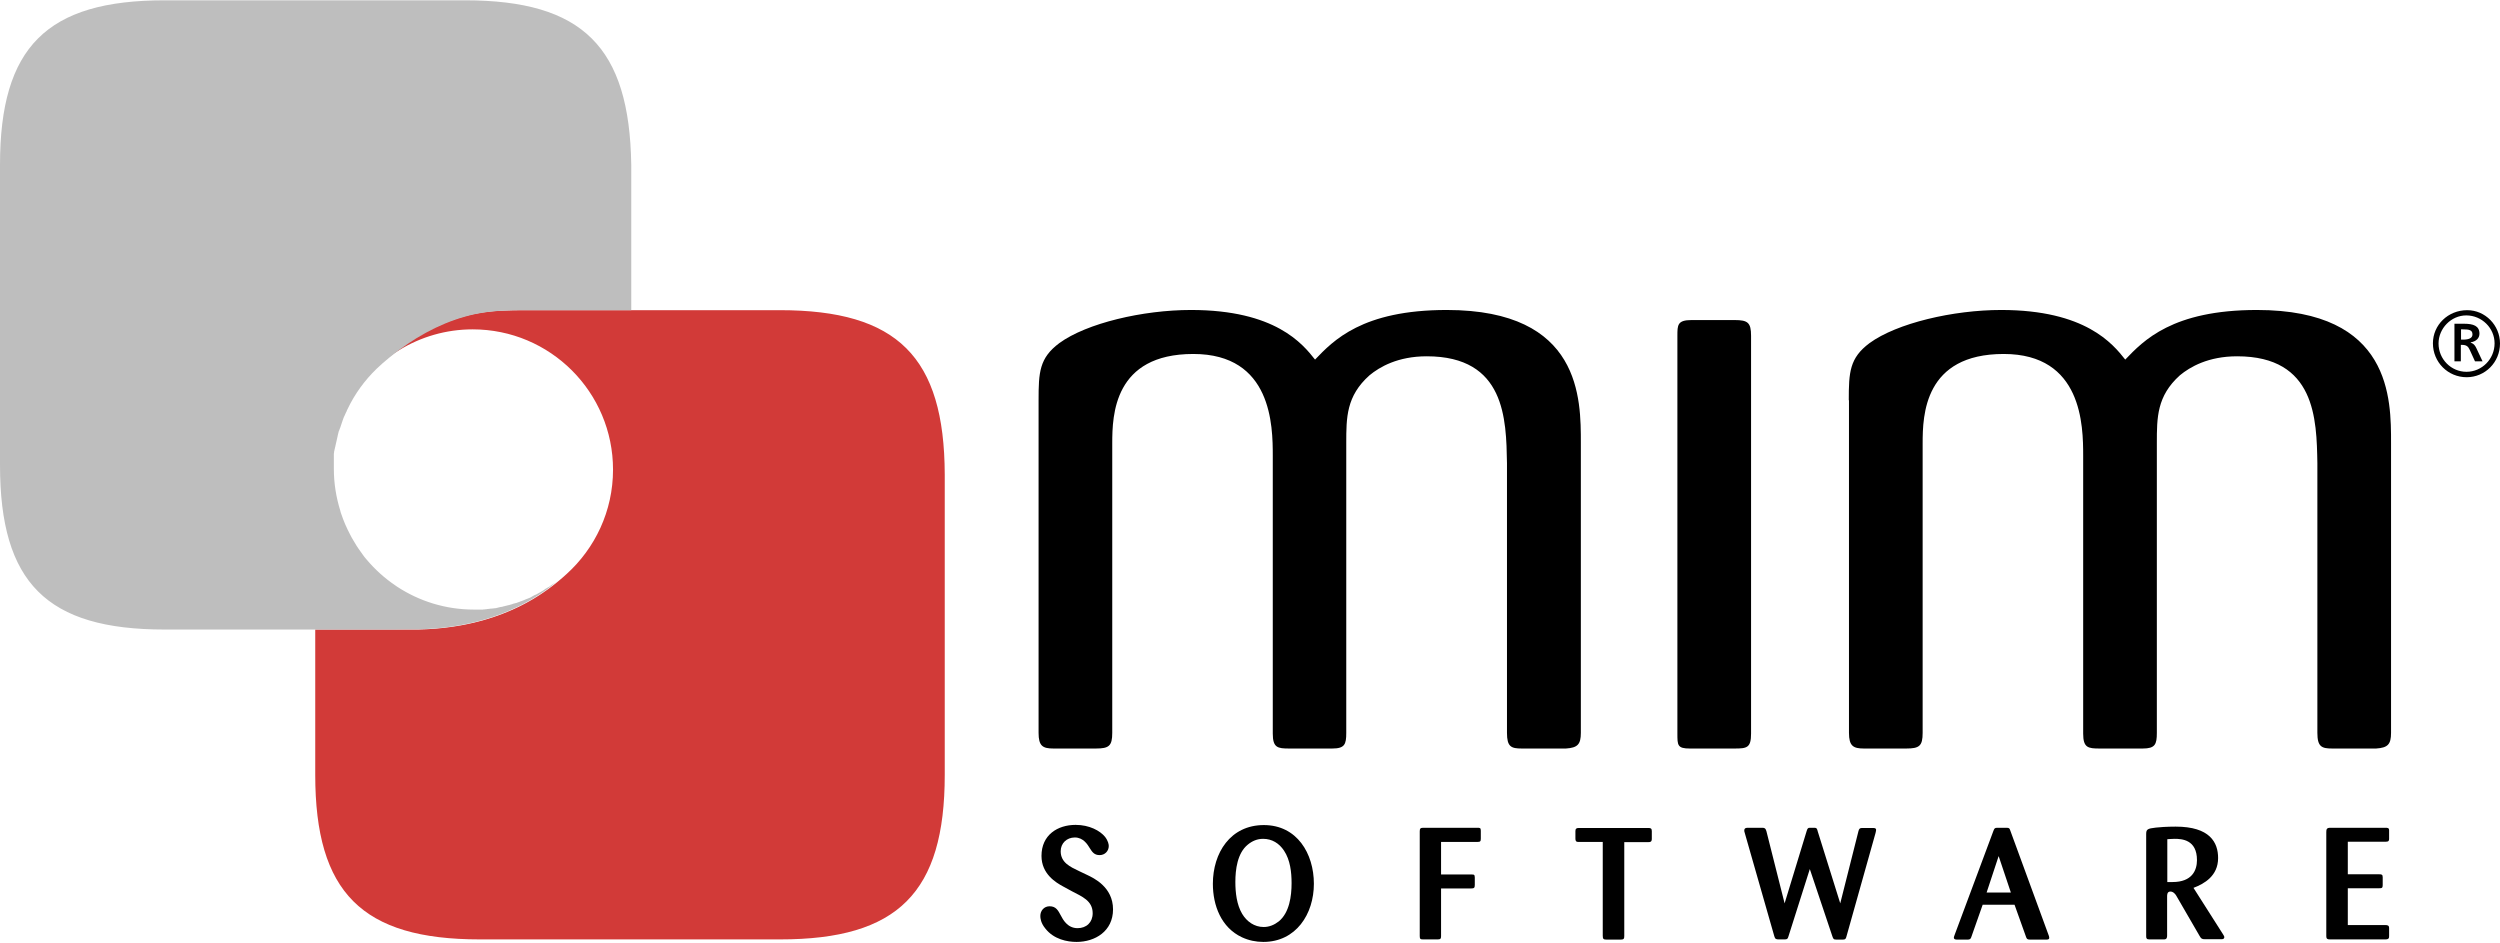 <svg width="2655" height="1001" viewBox="0 0 2655 1001" fill="none" xmlns="http://www.w3.org/2000/svg">
<g clip-path="url(#clip0_12_67)">
<path d="M1724.98 993.945C1724.98 996.621 1724.57 997.856 1721.48 997.856H1706.24C1702.95 997.856 1702.12 997.238 1702.12 993.739V894.13H1676.59C1674.74 894.13 1673.09 894.13 1673.09 890.426V882.605C1673.09 880.136 1674.12 879.312 1676.59 879.312H1750.51C1752.98 879.312 1754.22 879.724 1754.22 882.605V890.838C1754.22 894.13 1752.57 894.336 1750.51 894.336H1724.98V993.945Z" fill="black"/>
<path d="M2493.37 982.419H2533.11C2535.79 982.419 2537.23 982.831 2537.23 985.712V993.738C2537.23 996.002 2537.23 997.648 2533.11 997.648H2474.23C2471.75 997.648 2470.52 997.031 2470.52 994.356V883.839C2470.52 880.752 2470.93 879.105 2474.64 879.105H2533.52C2535.38 879.105 2537.23 879.105 2537.23 881.781V890.836C2537.23 892.689 2536.82 893.923 2533.73 893.923H2493.37V928.498H2526.93C2529.2 928.498 2530.43 928.704 2530.43 931.585V940.023C2530.43 943.11 2529.41 943.316 2526.73 943.316H2493.37V982.419Z" fill="black"/>
<path d="M2105.68 960.604L2093.73 994.561C2093.12 996.208 2092.91 997.854 2089.62 997.854H2078.29C2076.85 997.854 2075 997.648 2075 995.59C2075 995.179 2075.41 993.944 2076.03 992.297L2117 882.398C2118.03 879.723 2118.44 879.105 2121.12 879.105H2130.8C2133.68 879.105 2134.09 879.517 2134.91 881.987L2175.47 992.709C2175.89 993.532 2176.3 994.973 2176.3 996.002C2176.3 997.237 2175.47 997.854 2173.42 997.854H2155.71C2152.83 997.854 2152.41 996.825 2151.8 995.385L2139.44 960.81H2105.68V960.604ZM2122.56 909.153L2109.79 947.844H2135.53L2122.56 909.153Z" fill="black"/>
<path d="M1973.7 882.604C1974.32 880.135 1975.14 879.311 1977.61 879.311H1989.14C1991.61 879.311 1992.43 879.929 1992.43 881.369C1992.43 882.193 1992.02 883.633 1991.82 884.662L1960.93 994.561C1960.31 996.825 1959.9 997.854 1957.23 997.854H1950.23C1947.14 997.854 1946.93 997.031 1945.9 994.15L1922.02 922.942L1899.37 994.356C1898.55 997.237 1897.93 997.648 1895.05 997.648H1889.08C1886.19 997.648 1885.16 997.237 1884.34 994.356L1852.84 884.251C1852.43 883.222 1852.43 882.604 1852.43 881.781C1852.43 880.34 1853.25 879.105 1855.72 879.105H1871.78C1873.63 879.105 1875.07 879.517 1875.9 882.604L1895.25 959.369L1918.72 882.398C1919.55 879.723 1920.17 879.105 1922.02 879.105H1926.96C1929.84 879.105 1929.84 880.958 1930.46 883.016L1954.34 959.369L1973.7 882.604Z" fill="black"/>
<path d="M1530.41 994.356C1530.41 997.031 1529.58 997.648 1526.7 997.648H1511.26C1508.58 997.648 1507.76 997.237 1507.76 994.15V883.016C1507.76 880.134 1508.38 879.105 1511.26 879.105H1568.91C1571.59 879.105 1572.62 879.105 1572.62 882.193V890.425C1572.62 893.306 1572.2 894.129 1569.12 894.129H1530.41V928.704H1562.73C1565.2 928.704 1566.23 928.704 1566.23 931.997V939.818C1566.23 942.905 1565.41 943.522 1562.53 943.522H1530.41V994.356V994.356Z" fill="black"/>
<path d="M2360.77 992.092C2361.39 993.121 2362.22 994.356 2362.22 995.179C2362.22 997.443 2359.95 997.443 2359.33 997.443H2341.83C2338.54 997.443 2337.71 997.031 2336.07 994.15L2311.15 951.137C2310.33 949.697 2308.07 946.815 2304.98 946.815C2301.48 946.815 2301.48 950.314 2301.48 951.96V993.533C2301.48 995.797 2301.07 997.649 2298.18 997.649H2282.53C2279.86 997.649 2279.24 996.62 2279.24 994.356V885.897C2279.24 880.752 2280.48 879.929 2289.54 878.9C2292.62 878.489 2301.48 877.871 2310.54 877.871C2346.98 877.871 2355.63 894.747 2355.63 911.211C2355.63 930.351 2340.8 938.583 2329.48 942.905L2360.77 992.092ZM2301.68 936.731H2307.24C2328.04 936.731 2333.18 924.177 2333.18 913.475C2333.18 891.66 2317.12 890.837 2309.3 890.837C2306.01 890.837 2302.71 891.248 2301.68 891.248V936.731Z" fill="black"/>
<path d="M1341.6 1000.32C1333.78 1000.32 1325.95 998.678 1318.95 995.385C1296.92 985.095 1288.07 961.633 1288.07 938.583C1288.07 905.86 1306.6 876.225 1342.22 876.225C1377.43 876.225 1395.34 906.478 1395.34 938.583C1395.34 970.688 1376.4 1000.32 1341.6 1000.32ZM1363.63 903.391C1358.48 895.57 1350.87 890.837 1341.4 890.837C1335.22 890.837 1329.87 893.101 1325.13 897.011C1314.01 906.066 1311.95 923.559 1311.95 936.731C1311.95 947.844 1313.39 960.81 1319.16 970.483C1324.1 978.715 1332.13 984.477 1342.01 984.477C1347.98 984.477 1353.34 982.213 1358.07 978.509C1369.4 969.248 1371.66 951.549 1371.66 937.966C1371.66 926.235 1370.22 913.269 1363.63 903.391Z" fill="black"/>
<path d="M1154.86 929.323C1161.24 932.41 1182.04 941.877 1182.04 965.75C1182.04 989.006 1162.89 1000.32 1143.33 1000.32C1133.45 1000.32 1119.24 997.65 1110.18 986.125C1105.24 980.156 1104.83 975.011 1104.83 972.747C1104.83 967.191 1108.74 962.457 1114.71 962.457C1121.51 962.457 1123.77 966.985 1126.65 972.336C1128.71 976.246 1133.45 985.713 1144.36 985.713C1153.83 985.713 1160.42 979.539 1160.42 969.866C1160.42 956.489 1149.1 952.167 1138.18 946.404L1129.12 941.465C1121.51 937.349 1106.06 928.294 1106.06 908.948C1106.06 886.721 1123.15 876.02 1142.3 876.02C1156.92 876.02 1168.24 882.194 1173.6 888.779C1176.89 893.101 1177.51 896.806 1177.51 898.452C1177.51 903.803 1173.39 908.125 1167.83 908.125C1162.27 908.125 1160.01 905.038 1157.33 900.716C1155.07 897.012 1150.54 889.397 1141.48 889.397C1132.83 889.397 1126.45 895.571 1126.45 904.009C1126.45 916.151 1136.74 920.679 1146.21 925.207L1154.86 929.323Z" fill="black"/>
<path d="M1859.63 779.085C1859.63 794.109 1855.31 794.932 1842.13 794.932H1794.57C1781.39 794.932 1781.39 791.433 1781.39 779.085V356.57C1781.39 345.251 1781.39 339.9 1796.42 339.9H1842.13C1856.13 339.9 1859.63 342.576 1859.63 356.57V779.085Z" fill="black"/>
<path d="M2655 364.803C2655 384.765 2639.15 400.612 2619.59 400.612C2599.62 400.612 2583.76 384.56 2583.76 364.597C2583.76 345.045 2599.82 329.404 2620.2 329.404C2639.35 329.404 2655 345.457 2655 364.803ZM2589.73 364.803C2589.73 381.473 2603.12 394.85 2619.38 394.85C2635.85 394.85 2649.24 381.267 2649.24 364.597C2649.24 348.338 2635.65 334.961 2619.17 334.961C2603.12 334.961 2589.73 348.75 2589.73 364.803ZM2606.62 343.811H2616.91C2626.59 343.811 2633.18 346.074 2633.18 354.307C2633.18 359.04 2629.88 362.539 2623.91 363.568V363.979C2627.41 365.008 2628.85 367.478 2630.09 370.153L2636.47 383.736H2628.44L2622.88 371.594C2621.23 367.89 2619.38 366.243 2614.44 366.243H2613.41V383.736H2606.62V343.811ZM2613.62 360.686H2615.67C2622.06 360.686 2625.76 359.04 2625.76 355.13C2625.76 350.396 2622.06 349.779 2615.67 349.779H2613.62V360.686Z" fill="black"/>
<path d="M828.104 329.404C828.104 329.404 563.325 329.404 559.001 329.404C540.265 329.404 521.529 329.61 502.998 333.52C473.144 339.9 445.966 353.689 421.876 371.8C417.552 375.093 410.346 380.855 409.316 381.884C414.052 378.18 418.993 374.681 424.347 371.594C446.995 357.805 473.555 349.779 501.969 349.779C584.326 349.779 651.036 416.459 651.036 498.781C651.036 542.823 631.888 582.337 601.621 609.709C598.945 612.179 595.856 614.854 592.356 617.735C588.856 620.617 585.15 623.498 581.444 626.173C541.5 654.986 493.527 667.54 444.318 668.569C442.054 668.569 359.284 668.569 334.783 668.569V822.922C334.783 947.844 384.403 997.649 509.587 997.649H828.516C953.494 997.649 1003.32 948.05 1003.32 822.922V503.926C1002.91 379.003 953.082 329.404 828.104 329.404Z" fill="#D23A38"/>
<path d="M1963.4 425.104C1963.4 395.262 1964.23 380.239 1985.43 364.392C2014.46 343.194 2074.17 329.199 2125.24 329.199C2214.8 329.199 2243.83 365.215 2257.01 381.885C2276.36 361.716 2307.04 329.199 2396.81 329.199C2540.11 329.199 2539.29 424.075 2539.29 470.586V778.263C2539.29 790.611 2535.79 794.11 2523.43 794.933H2476.9C2465.58 794.933 2461.05 793.081 2461.05 778.263V491.784C2460.22 445.273 2459.19 378.386 2375.81 378.386C2345.13 378.386 2325.78 389.706 2315.07 398.555C2290.57 420.576 2290.57 443.42 2290.57 470.586V778.263C2290.57 790.611 2288.71 794.933 2275.54 794.933H2229.83C2217.48 794.933 2212.33 794.11 2212.33 779.086V483.964C2212.33 452.27 2211.5 375.917 2127.91 375.917C2043.5 375.917 2041.85 440.951 2041.85 470.792V778.263C2041.85 792.258 2038.35 794.933 2024.35 794.933H1979.46C1968.14 794.933 1963.61 792.258 1963.61 778.263V425.104H1963.4Z" fill="black"/>
<path d="M1102.97 425.104C1102.97 395.262 1103.8 380.239 1125 364.392C1154.03 343.194 1213.74 329.199 1264.8 329.199C1354.57 329.199 1383.4 365.215 1396.58 381.885C1415.93 361.716 1446.61 329.199 1536.38 329.199C1679.68 329.199 1678.86 424.075 1678.86 470.586V778.263C1678.86 790.611 1675.36 794.11 1663 794.933H1616.27C1604.74 794.933 1600.41 793.081 1600.41 778.263V491.784C1599.59 445.273 1598.76 378.386 1515.17 378.386C1484.49 378.386 1465.14 389.706 1454.43 398.555C1429.73 420.576 1429.73 443.42 1429.73 470.586V778.263C1429.73 790.611 1428.08 794.933 1414.7 794.933H1369.19C1356.84 794.933 1351.69 794.11 1351.69 779.086V483.964C1351.69 452.27 1350.87 375.917 1267.28 375.917C1182.86 375.917 1181.21 440.951 1181.21 470.792V778.263C1181.21 792.258 1177.71 794.933 1163.71 794.933H1118.83C1107.3 794.933 1102.97 792.258 1102.97 778.263V425.104Z" fill="black"/>
<path d="M493.733 0.324H174.804C49.62 0.324 0 49.923 0 175.052V493.841C0 618.97 49.62 668.569 174.804 668.569H334.371C334.989 668.569 343.019 668.569 354.549 668.569C370.197 668.569 392.639 668.569 412.405 668.569C418.17 668.569 423.729 668.569 429.494 668.363C429.906 668.363 430.318 668.363 430.73 668.363C435.053 668.363 439.377 668.363 443.701 668.363C492.91 667.334 540.883 654.78 580.826 625.967C585.15 622.675 589.268 619.382 593.386 615.883C592.974 616.295 592.562 616.5 592.15 616.912C591.945 617.118 591.739 617.324 591.533 617.324C591.327 617.529 591.121 617.735 590.915 617.941C590.709 618.147 590.503 618.353 590.297 618.353C590.092 618.558 589.886 618.764 589.68 618.764C589.474 618.97 589.268 619.176 589.062 619.176C588.856 619.382 588.65 619.587 588.444 619.587C588.238 619.793 588.033 619.999 587.827 619.999C587.621 620.205 587.415 620.411 587.209 620.411C587.003 620.616 586.797 620.617 586.591 620.822C586.18 621.028 585.974 621.234 585.562 621.44C585.356 621.646 584.944 621.851 584.738 622.057C584.532 622.263 584.121 622.469 583.915 622.675C583.709 622.88 583.503 622.88 583.297 623.086C583.091 623.292 582.885 623.498 582.473 623.498C582.268 623.704 582.062 623.704 581.856 623.909C581.65 624.115 581.444 624.115 581.032 624.321C580.826 624.527 580.62 624.527 580.414 624.733C580.209 624.938 580.003 624.938 579.591 625.144C579.385 625.35 579.179 625.35 578.973 625.556C578.767 625.762 578.356 625.967 578.15 626.173C577.944 626.379 577.532 626.585 577.326 626.791C576.914 626.996 576.708 627.202 576.297 627.408C576.091 627.614 575.885 627.614 575.679 627.82C575.473 628.025 575.061 628.025 574.855 628.231C574.649 628.437 574.444 628.437 574.238 628.643C574.032 628.849 573.826 628.849 573.414 629.054C573.208 629.26 573.002 629.26 572.796 629.466C572.591 629.672 572.179 629.672 571.973 629.878C571.767 630.083 571.561 630.083 571.355 630.289C571.149 630.495 570.738 630.495 570.532 630.701C570.326 630.907 570.12 630.907 569.914 631.112C569.502 631.318 568.884 631.524 568.473 631.73C568.267 631.73 568.061 631.936 567.855 631.936C567.649 632.142 567.237 632.142 567.031 632.347C566.825 632.553 566.62 632.553 566.414 632.759C566.208 632.965 565.796 632.965 565.59 633.171C565.384 633.376 565.178 633.376 564.972 633.582C564.767 633.788 564.355 633.788 564.149 633.994C563.943 634.2 563.737 634.2 563.531 634.405C563.325 634.611 562.914 634.611 562.708 634.817C562.502 634.817 562.296 635.023 562.09 635.023C561.678 635.229 561.266 635.434 560.649 635.64C560.443 635.64 560.237 635.846 560.031 635.846C559.619 636.052 559.413 636.052 559.002 636.258C558.796 636.258 558.59 636.463 558.384 636.463C558.178 636.669 557.766 636.669 557.56 636.875C557.354 636.875 557.149 637.081 556.943 637.081C556.737 637.287 556.325 637.287 556.119 637.492C555.913 637.492 555.707 637.698 555.501 637.698C555.09 637.904 554.884 637.904 554.472 638.11C554.266 638.11 554.06 638.316 553.854 638.316C553.442 638.521 553.031 638.521 552.619 638.727C552.413 638.727 552.413 638.933 552.207 638.933C551.589 639.139 551.178 639.345 550.56 639.55C550.354 639.55 550.148 639.756 549.942 639.756C549.53 639.962 549.325 639.962 548.913 640.168C548.707 640.168 548.501 640.374 548.295 640.374C547.883 640.374 547.677 640.579 547.266 640.579C547.06 640.579 546.854 640.785 546.648 640.785C546.236 640.785 546.03 640.991 545.618 640.991C545.413 640.991 545.207 641.197 545.001 641.197C544.589 641.403 544.177 641.403 543.971 641.608C543.765 641.608 543.56 641.609 543.354 641.814C542.736 642.02 542.324 642.02 541.706 642.226C541.501 642.226 541.295 642.226 541.295 642.432C540.883 642.638 540.471 642.638 540.059 642.638C539.853 642.638 539.648 642.843 539.442 642.843C539.03 642.843 538.824 643.049 538.412 643.049C538.206 643.049 538 643.255 537.795 643.255C537.383 643.255 537.177 643.461 536.765 643.461C536.559 643.461 536.353 643.667 536.147 643.667C535.736 643.667 535.324 643.872 535.118 643.872C534.912 643.872 534.706 643.872 534.5 644.078C533.883 644.284 533.471 644.284 532.853 644.49H532.647C532.235 644.49 531.618 644.696 531.206 644.696C531 644.696 530.794 644.696 530.588 644.901C530.176 644.901 529.765 645.107 529.559 645.107C529.353 645.107 529.147 645.107 528.941 645.313C528.529 645.313 528.323 645.519 527.912 645.519C527.706 645.519 527.5 645.519 527.294 645.725C526.882 645.725 526.47 645.93 526.264 645.93C526.059 645.93 525.853 645.93 525.647 645.93C525.235 645.93 524.823 646.136 524.206 646.136C524 646.136 524 646.136 523.794 646.136C523.176 646.136 522.558 646.342 522.147 646.342C521.941 646.342 521.735 646.342 521.529 646.342C521.117 646.342 520.705 646.342 520.294 646.548C520.088 646.548 519.882 646.548 519.676 646.548C519.264 646.548 518.852 646.548 518.646 646.754C518.44 646.754 518.235 646.754 518.029 646.754C517.617 646.754 517.205 646.754 516.999 646.959C516.793 646.959 516.587 646.959 516.382 646.959C515.97 646.959 515.558 646.959 515.146 647.165C514.94 647.165 514.734 647.165 514.734 647.165C514.117 647.165 513.499 647.165 512.881 647.371C512.675 647.371 512.675 647.371 512.47 647.371C512.058 647.371 511.44 647.371 511.028 647.371C510.822 647.371 510.616 647.371 510.411 647.371C509.999 647.371 509.587 647.371 509.175 647.371C508.969 647.371 508.763 647.371 508.558 647.371C508.146 647.371 507.734 647.371 507.528 647.371C507.322 647.371 507.116 647.371 506.91 647.371C506.499 647.371 506.087 647.371 505.675 647.371C505.469 647.371 505.263 647.371 505.057 647.371C504.44 647.371 503.822 647.371 503.204 647.371C472.938 647.371 444.936 638.316 421.465 622.88C421.053 622.469 420.435 622.263 420.023 621.851C408.699 614.237 398.404 604.975 389.551 594.479C389.139 594.068 388.727 593.656 388.316 593.039C387.492 592.216 386.874 591.187 386.051 590.158C385.639 589.746 385.227 589.129 385.021 588.717C384.198 587.688 383.58 586.865 382.962 585.836C381.521 583.983 380.286 581.925 378.845 579.867C378.227 578.838 377.609 577.809 376.991 576.78C376.374 575.751 375.756 574.722 375.138 573.693C373.903 571.635 372.668 569.577 371.638 567.313C367.932 560.316 364.844 553.113 362.373 545.704C361.961 544.469 361.549 543.44 361.344 542.205C357.02 528.211 354.549 513.393 354.549 497.958C354.549 497.34 354.549 496.723 354.549 496.105C354.549 495.899 354.549 495.694 354.549 495.488C354.549 495.076 354.549 494.665 354.549 494.253C354.549 494.047 354.549 493.841 354.549 493.43C354.549 493.018 354.549 492.607 354.549 492.195C354.549 491.989 354.549 491.578 354.549 491.372C354.549 490.96 354.549 490.549 354.549 490.343C354.549 490.137 354.549 489.725 354.549 489.52C354.549 489.108 354.549 488.696 354.549 488.491C354.549 488.285 354.549 487.873 354.549 487.667C354.549 487.256 354.549 487.05 354.549 486.638C354.549 486.433 354.549 486.021 354.549 485.815C354.549 485.403 354.549 485.198 354.549 484.786C354.549 484.58 354.549 484.169 354.549 483.963C354.549 483.551 354.549 483.345 354.549 482.934C354.549 482.728 354.549 482.316 354.549 482.111C354.549 481.699 354.549 481.493 354.755 481.082C354.755 480.876 354.755 480.464 354.755 480.258C354.755 479.847 354.755 479.641 354.961 479.229C354.961 479.024 354.961 478.612 355.167 478.406C355.167 477.995 355.167 477.789 355.373 477.377C355.373 477.171 355.373 476.76 355.579 476.554C355.579 476.142 355.579 475.937 355.784 475.525C355.784 475.319 355.784 474.908 355.99 474.702C355.99 474.29 356.196 474.084 356.196 473.673C356.196 473.467 356.196 473.055 356.402 472.849C356.402 472.438 356.608 472.232 356.608 471.82C356.608 471.615 356.608 471.203 356.814 470.997C356.814 470.586 357.02 470.38 357.02 469.968C357.02 469.762 357.226 469.351 357.226 469.145C357.226 468.733 357.432 468.528 357.432 468.116C357.432 467.91 357.637 467.499 357.637 467.293C357.637 466.881 357.843 466.675 357.843 466.264C357.843 466.058 358.049 465.852 358.049 465.441C358.049 465.029 358.255 464.823 358.255 464.412C358.255 464.206 358.461 464 358.461 463.588C358.461 463.177 358.667 462.971 358.667 462.559C358.667 462.353 358.873 462.148 358.873 461.736C358.873 461.324 359.079 460.913 359.079 460.707C359.079 460.501 359.285 460.295 359.285 460.09C359.285 459.678 359.491 459.266 359.491 459.061C359.491 458.855 359.696 458.649 359.696 458.443C359.696 458.032 359.902 457.62 360.108 457.414C360.108 457.208 360.314 457.003 360.314 456.797C360.52 456.385 360.52 455.974 360.726 455.768C360.726 455.562 360.932 455.356 360.932 455.15C361.138 454.739 361.138 454.327 361.344 454.121C361.344 453.916 361.549 453.71 361.549 453.504C361.755 453.092 361.755 452.681 361.961 452.269C361.961 452.063 362.167 451.857 362.167 451.652C362.373 451.24 362.373 450.828 362.579 450.417C362.579 450.211 362.785 450.005 362.785 449.799C362.991 449.388 362.991 448.976 363.197 448.565C363.197 448.359 363.402 448.153 363.402 447.947C363.608 447.536 363.608 447.124 363.814 446.712C363.814 446.507 364.02 446.301 364.02 446.095C364.226 445.683 364.432 445.272 364.432 444.86C364.432 444.654 364.638 444.449 364.638 444.449C364.844 444.037 365.05 443.625 365.05 443.214C365.05 443.008 365.256 443.008 365.256 442.802C365.461 442.391 365.667 441.979 365.873 441.567C365.873 441.361 366.079 441.361 366.079 441.156C366.285 440.744 366.491 440.332 366.697 439.715C366.697 439.509 366.697 439.509 366.903 439.303C367.109 438.892 367.314 438.274 367.52 437.863C367.52 437.863 367.52 437.657 367.726 437.657C367.932 437.245 368.138 436.628 368.344 436.216V436.011C368.55 435.393 368.756 434.982 369.168 434.57C369.168 434.57 369.168 434.57 369.168 434.364C376.786 418.311 387.286 403.905 400.052 391.557C407.876 383.942 419.406 374.887 423.729 371.8C448.025 353.689 475.203 339.9 504.851 333.52C523.382 329.61 542.118 329.404 560.855 329.404C563.119 329.404 583.091 329.404 592.15 329.404C593.798 329.404 645.889 329.404 670.39 329.404V175.052C668.537 49.923 618.917 0.324 493.733 0.324Z" fill="#BEBEBE"/>
</g>
<defs>
<clipPath id="clip0_12_67">
<rect width="2655" height="1000" fill="white" transform="translate(0 0.324)"/>
</clipPath>
</defs>
</svg>
